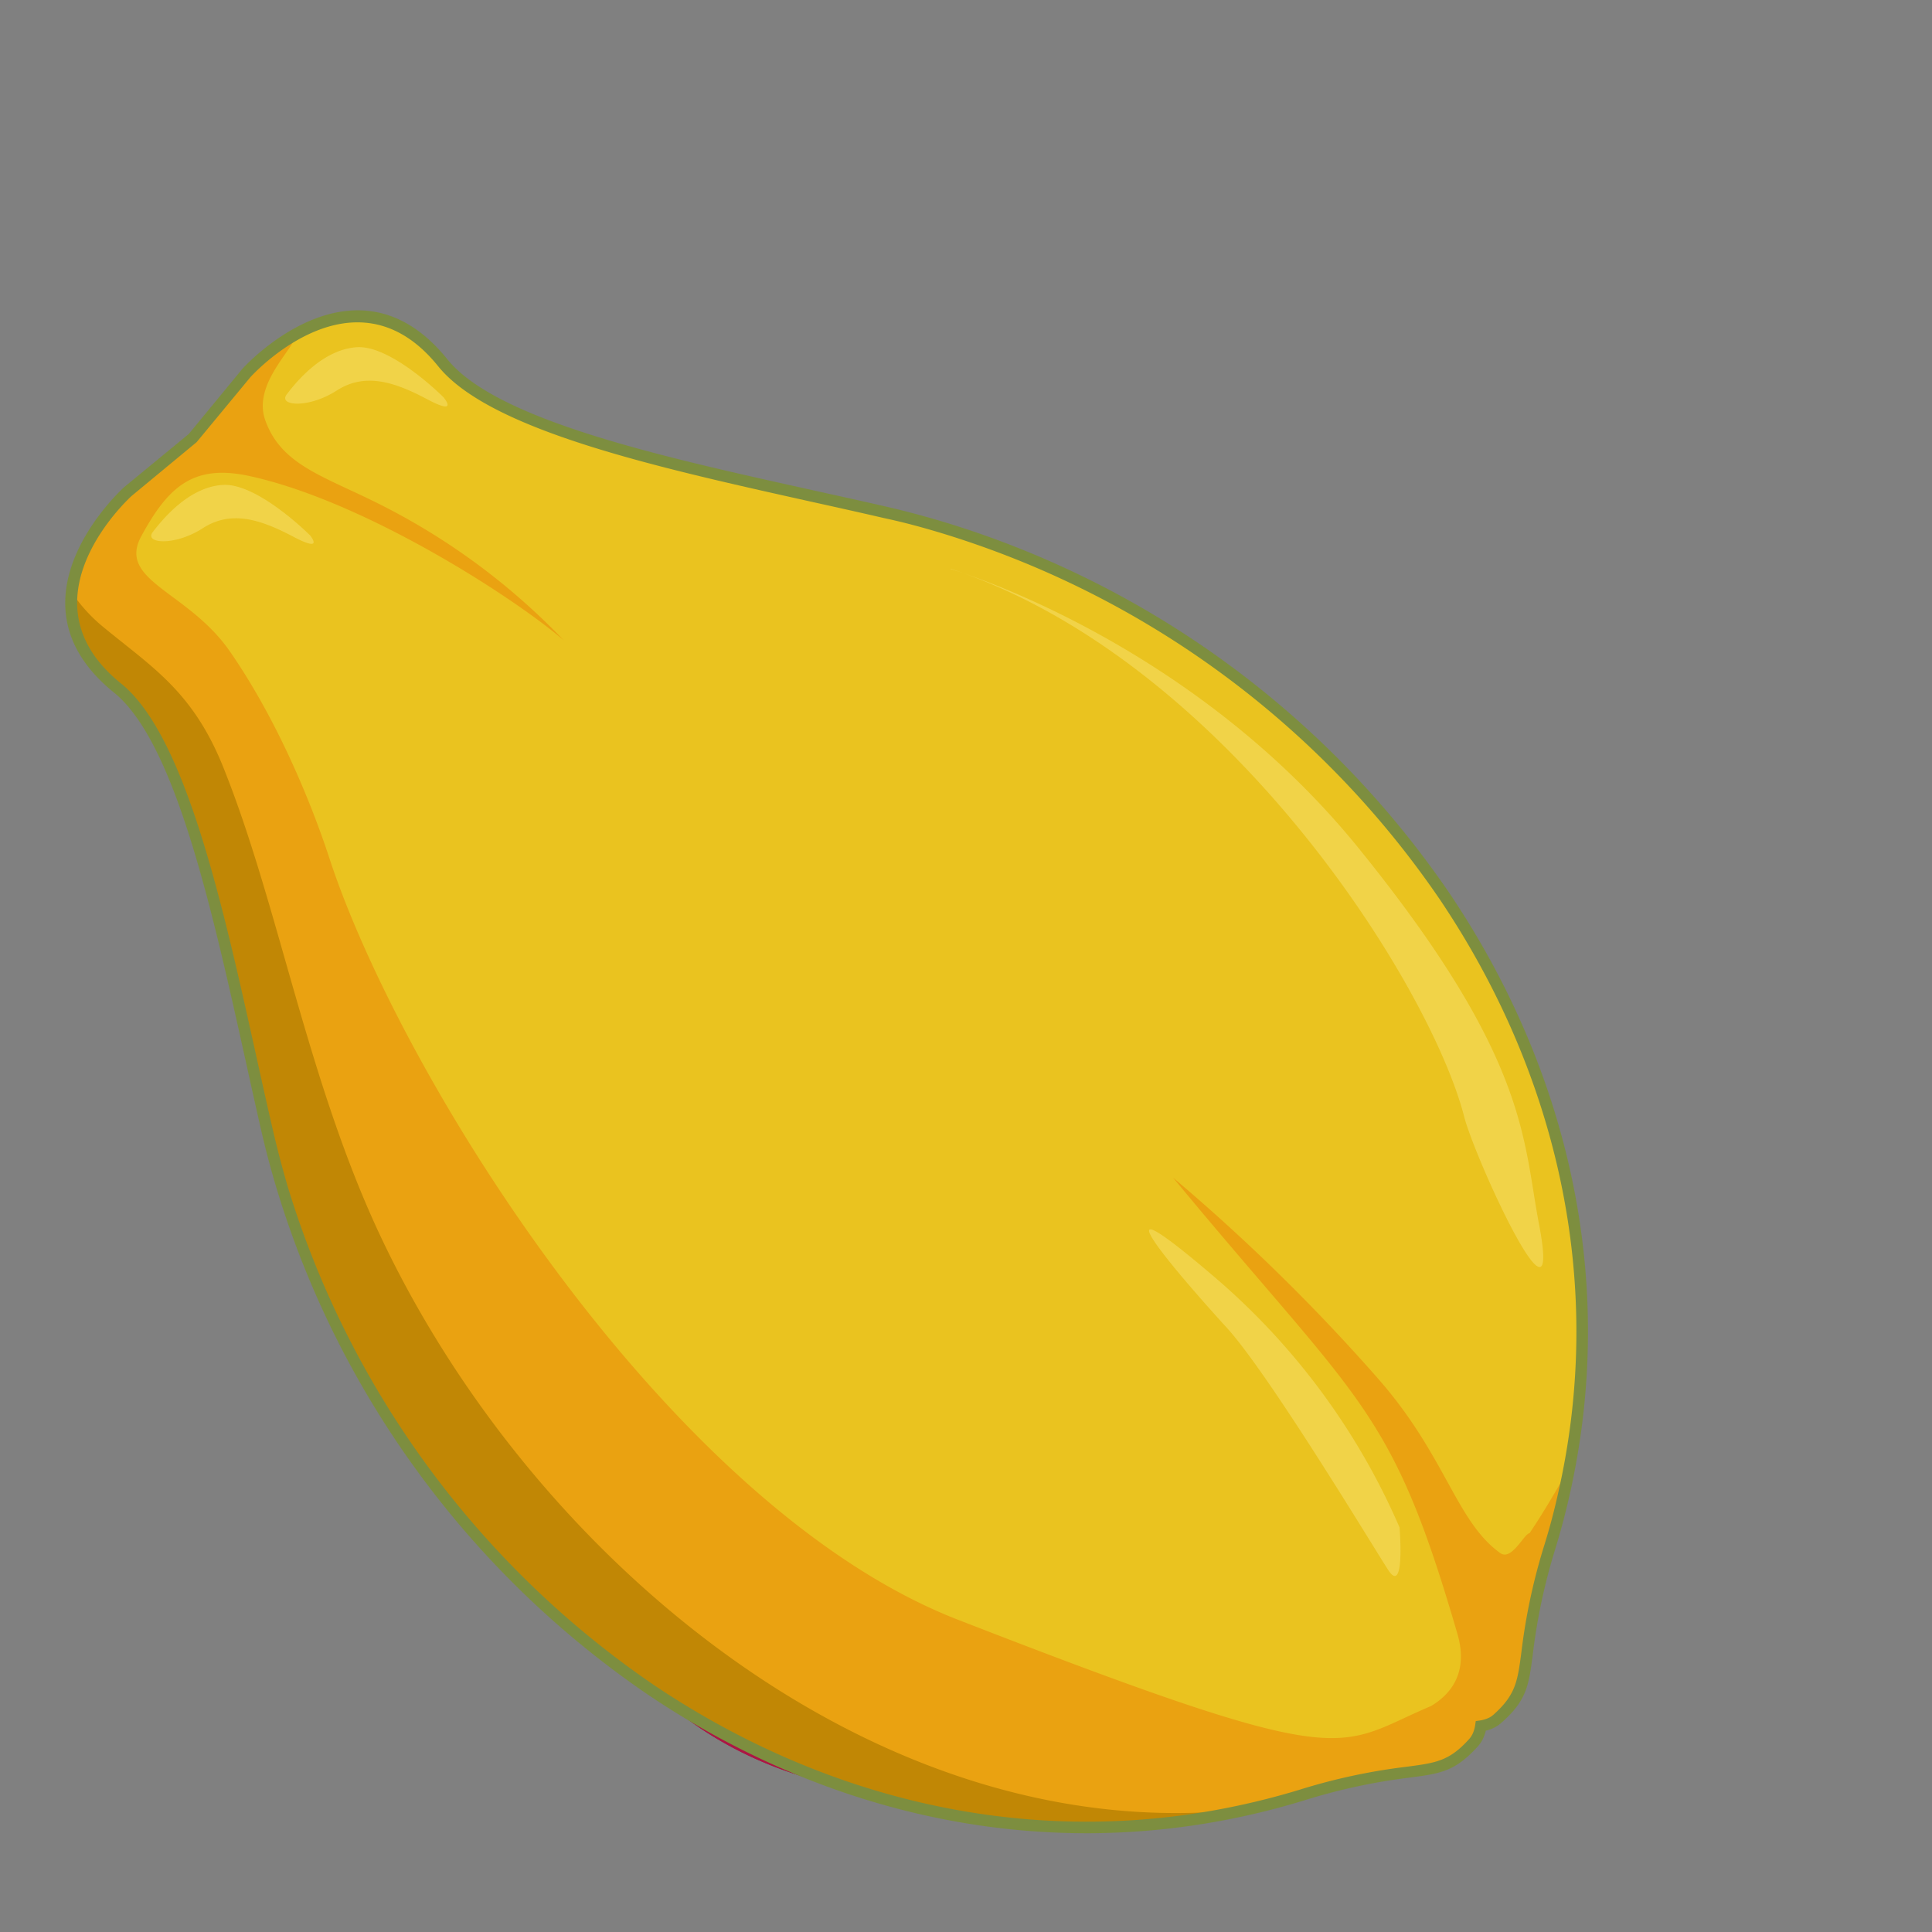 <svg xmlns="http://www.w3.org/2000/svg" viewBox="0 0 252 252"><rect x="0" y="0" width="252" height="252" fill="#808080" stroke="none"/><defs><style>.cls-1{fill:#99123a;}.cls-2{fill:#db4b5f;}.cls-3{fill:#eb5867;}.cls-4{fill:#872823;}.cls-5{fill:#660c11;}.cls-6{fill:#ffffa7;opacity:0.18;}.cls-7{fill:#fff;opacity:0.35;}.cls-8{fill:#cd1948;}.cls-9{fill:#ad1544;}.cls-10{fill:#b61643;}.cls-11{fill:#660c21;}.cls-12{fill:#8c6743;}.cls-13{fill:#75512e;}.cls-14{fill:#c6a178;}.cls-15{fill:#ba936c;}.cls-16{fill:#eac31f;}.cls-16,.cls-17,.cls-18,.cls-19,.cls-20{fill-rule:evenodd;}.cls-17{fill:#eaa211;}.cls-18{fill:#c18705;}.cls-19{fill:#7d8e3f;}.cls-20{fill:#f9e573;opacity:0.49;}</style></defs><g id="Layer_48" data-name="Layer 48"><path class="cls-1" d="M176.24,186.35a52.68,52.68,0,0,0-4.57-22.79c-3.3-7-8.42-14.46-15.28-19.22a25.65,25.65,0,0,0-18.09-4.92l-.77.08a46.3,46.3,0,0,0-13.66-2.64,41,41,0,0,0-8.29.74c-1.76.26-3.53.53-5.33.64s-3.41,0-5.11,0A29.4,29.4,0,0,0,89.77,142c-11.19,6.34-16.7,23.75-17.26,37.43-.65,15.85,2,31.31,13.63,41.9,10.75,9.83,26.23,14,40.26,12.34,5.32.52,11.56.12,18.88-.87,9.79-1.31,17.17-8.32,22-15.42,5-7.39,8-17,8.78-26.77C176.16,189.19,176.23,187.77,176.24,186.35Z"/><path class="cls-2" d="M80.65,158.7a63.57,63.57,0,0,0-4.48,21.16c-.55,14.72,1.75,29.08,11.72,38.93a42.21,42.21,0,0,0,34.62,11.46,67.39,67.39,0,0,0,16.24-.8,20.13,20.13,0,0,0,4.93-1.4C86.81,224.38,80.28,180.73,80.65,158.7Z"/><path class="cls-3" d="M161.44,165.11c-2.83-6.52-7.24-13.43-13.14-17.86a20.88,20.88,0,0,0-15.55-4.57l-.67.08a36.9,36.9,0,0,0-11.74-2.46,32.72,32.72,0,0,0-7.13.69c-1.51.24-3,.49-4.58.59s-2.93,0-4.4,0A23.71,23.71,0,0,0,91,145.08c-4.5,2.76-7.93,7.77-10.36,13.62-.37,22,6.16,65.68,63,69.35,6-2.52,10.69-7.69,14-12.93,4.32-6.87,6.91-15.79,7.55-24.87.1-1.32.15-2.64.17-4A52.38,52.38,0,0,0,161.44,165.11Z"/><path class="cls-4" d="M126.6,179.91c-1.77-4.6-7.1-10.34-9.74-10.49-1.29-.07-9.49,7.47-8,16.29.82,4.91,3.48,9.92,8.66,12.41a2,2,0,0,0,2,0A15,15,0,0,0,126.6,179.91Z"/><path class="cls-5" d="M126.6,179.91c-1.77-4.6-7.1-10.34-9.74-10.49a1.87,1.87,0,0,0-.91.41c2.81,1.36,7,6.15,8.49,10.11a15,15,0,0,1-7,18.13l.1.05a2,2,0,0,0,2,0A15,15,0,0,0,126.6,179.91Z"/><path class="cls-6" d="M116.06,177.17a2.57,2.57,0,0,0-4.52,0,14.88,14.88,0,0,0-1.83,9.55,14.44,14.44,0,0,0,4.17,8.26c1.7,1.72,3.79,1.27,4.93-.7C121.17,190.16,117,178.52,116.06,177.17Z"/><path class="cls-7" d="M114.94,192.87a2.41,2.41,0,0,0,0-1,5.11,5.11,0,0,0-.75-1.47,5.72,5.72,0,0,1-.66-1.18c-.17-.47-.14-.84-.6-1.16a.91.91,0,0,0-1.16.06c-.72.76-.11,1.88.4,2.62a8.82,8.82,0,0,0,1.29,1.45,11.14,11.14,0,0,1,1,.83.3.3,0,0,0,.51-.15Z"/><path class="cls-7" d="M112.66,186.66a1.94,1.94,0,0,0,.22-.91.65.65,0,0,0-.62-.59.69.69,0,0,0-.74.46,1.49,1.49,0,0,0,.18,1,.53.53,0,0,0,.47.3.51.51,0,0,0,.49-.27Z"/><path class="cls-8" d="M170.46,172.21c-.74,1-.29,2.54-.19,3.73.06.83.11,1.67.16,2.51.09,1.65.11,3.32.08,5a71.83,71.83,0,0,1-.77,9.26,1.3,1.3,0,1,0,2.57.4,63.22,63.22,0,0,0,.71-9.72c0-1.82-.07-3.64-.25-5.45-.11-1-.24-2.07-.42-3.08s-.26-2.22-1.13-2.74a.6.6,0,0,0-.76.11Z"/><path class="cls-8" d="M170.31,198.35a11.45,11.45,0,0,0-1.57,3.24c-.39,1-.76,2.11-1.18,3.14a34.07,34.07,0,0,1-1.45,3.2c-.46.88-1.35,1.78-1,2.84a.9.9,0,0,0,.86.63c1.31.06,2.17-2.37,2.61-3.34s.85-2.08,1.25-3.14c.7-1.89,1.64-4.07,1.55-6.14a.64.64,0,0,0-1.12-.43Z"/></g><g id="Layer_47" data-name="Layer 47"><path class="cls-9" d="M147.15,169.22c.34-3.11.61-6.24.84-9.4.4-5.75.41-13.31-5.28-17.53-5.13-3.8-12.52-5-18.84-5.43a41,41,0,0,0-8.29.74c-1.76.26-3.53.53-5.33.64s-3.41,0-5.11,0A29.31,29.31,0,0,0,89.77,142c-11.19,6.34-16.7,23.75-17.26,37.43-.65,15.85,2,31.31,13.63,41.9,12.28,11.23,30.73,15.11,46.14,11.26C141.26,230.34,145.36,185.59,147.15,169.22Z"/><path class="cls-1" d="M146.15,162.29c-.68-2.38-1.45-4.72-2.29-7-.72-2-1.53-4-2.11-6s-23.27-3.58-25.36-3.38c-16.18,1.5-23.06,35-22.85,44,.18,7.36-.14,40.46,21.82,43.9a16.64,16.64,0,0,0,10.07-2,37.72,37.72,0,0,0,15.27-15.48c4.29-7.86,6.45-17,7.57-26A71.43,71.43,0,0,0,146.15,162.29Z"/><path class="cls-10" d="M176.23,186.46a52.7,52.7,0,0,0-4.57-22.8c-6.27-13.31-19.34-28.64-37.89-23.34-6.52,1.86-17.84,4.31-24.39,12.47s-12.77,33.41-7.59,55.29c5.82,24.66,18.24,28.12,43.49,24.72,9.79-1.31,17.17-8.32,22-15.42C173,209,176.12,197.63,176.23,186.46Z"/><path class="cls-1" d="M157.7,221.28c5.24-8.48,8.15-19.82,8.34-31,.14-8.05-2-20-4.35-26.93-9.32-27.39-36.51-21-27.92-23.16,18.82-4.82,31.63,10,37.9,23.35a52.68,52.68,0,0,1,4.57,22.79c-.11,11.17-3.23,22.49-9,30.93-4.31,6.34-10.66,12.6-18.95,14.81A40.81,40.81,0,0,0,157.7,221.28Z"/><path class="cls-8" d="M77.73,165.27c3.78-14.22,8.78-19.52,17.76-20.43,3.71-.37,11.08,4.76,1,14.62-6.32,6.21-8,14.28-11,31.56-1.46,8.43-6.65,6.84-8.18.57A49,49,0,0,1,77.73,165.27Z"/><path class="cls-8" d="M102.61,181.64c.58-6,1.54-19.92,13.34-26.93,9-5.36,29.57-5.43,28.16,9.67-.93,9.91-14.53,15.17-17.1,33.17-1.47,10.26-17.44,17.24-20.7,10A44.89,44.89,0,0,1,102.23,187C102.31,185.23,102.44,183.43,102.61,181.64Z"/><path class="cls-1" d="M114.58,144.48a24.78,24.78,0,0,1,1.11-2.94,4.4,4.4,0,0,1,2.94-2.46,13,13,0,0,1,6.8.55c1.78.57,4.2,1.7,4.6,3.89.47,2.65-2.23,4.14-4.2,4.69a20.61,20.61,0,0,1-5,.73,24.31,24.31,0,0,1-3.19-.07,6.63,6.63,0,0,0-6.72,2.18C109.07,153.13,114.11,146.06,114.58,144.48Z"/><path class="cls-11" d="M122.42,141a2.89,2.89,0,0,1,2.53,2.38c.22,1.68-1.33,2.76-2.48,3.09-5,1.47-6.42.63-6.49.36C115.19,143.74,119.77,140.83,122.42,141Z"/><path class="cls-8" d="M83.91,212.93c-.42,1.06.84,2.68,1.38,3.47a29.85,29.85,0,0,0,3.27,3.81,43.26,43.26,0,0,0,3.85,3.46c.66.51,1.32,1,2,1.44s1.47,1.09,2.35.64a.79.79,0,0,0,.4-.83,2.21,2.21,0,0,0-1.28-1.37c-.26-.15-.52-.3-.77-.46-.55-.35-1.09-.72-1.62-1.1a42.56,42.56,0,0,1-3.59-3,45.26,45.26,0,0,1-3.27-3.37c-.47-.54-.94-1.07-1.38-1.64a5.09,5.09,0,0,0-1-1.19.26.26,0,0,0-.35.14Z"/><path class="cls-8" d="M170.46,172.21c-.74,1-.29,2.54-.19,3.73.06.83.11,1.67.16,2.51.09,1.65.11,3.32.08,5a71.83,71.83,0,0,1-.77,9.26,1.3,1.3,0,1,0,2.57.4,63.22,63.22,0,0,0,.71-9.72c0-1.82-.07-3.64-.25-5.45-.11-1-.24-2.07-.42-3.08s-.26-2.22-1.13-2.74a.6.6,0,0,0-.76.11Z"/><path class="cls-8" d="M170.31,198.35a11.45,11.45,0,0,0-1.57,3.24c-.39,1-.76,2.11-1.18,3.14a34.07,34.07,0,0,1-1.45,3.2c-.46.88-1.35,1.78-1,2.84a.9.9,0,0,0,.86.63c1.31.06,2.17-2.37,2.61-3.34s.85-2.08,1.25-3.14c.7-1.89,1.64-4.07,1.55-6.14a.64.64,0,0,0-1.12-.43Z"/><path class="cls-12" d="M118.46,136.84c.77,3.42.31,10.31.27,10.44l.56-.05.78-.08a6.8,6.8,0,0,0,.77-.11,11.66,11.66,0,0,0,1.63-.47,7.89,7.89,0,0,0,1-.46,25.48,25.48,0,0,0-.31-7.84,38.87,38.87,0,0,0-2.34-8.64,49.39,49.39,0,0,0-4.48-8.82l.18-.23a1.39,1.39,0,0,0,.08-1.59,9,9,0,0,0-1.31-1.24,1.19,1.19,0,0,0-1.72.1,6,6,0,0,1-2.95,1.66,1.33,1.33,0,0,0-.88,1.55c.21,2.06.67,1.9,2.23,2.57s3.4,4.71,4.15,6.36A36.09,36.09,0,0,1,118.46,136.84Z"/><path class="cls-13" d="M115.24,121.5a49.39,49.39,0,0,1,4.48,8.82,38.64,38.64,0,0,1,2.34,8.63,26.48,26.48,0,0,1,.35,7.64l.06,0a7.89,7.89,0,0,0,1-.46,25.48,25.48,0,0,0-.31-7.84,38.87,38.87,0,0,0-2.34-8.64,49.39,49.39,0,0,0-4.48-8.82l.18-.23a1.39,1.39,0,0,0,.08-1.59,9,9,0,0,0-1.31-1.24,1.19,1.19,0,0,0-1.72.1,2.29,2.29,0,0,1-.27.27,1.35,1.35,0,0,1,.87.31,9,9,0,0,1,1.3,1.24,1.38,1.38,0,0,1-.08,1.59Z"/><path class="cls-14" d="M111,121.6a6.06,6.06,0,0,0,2.7-.87Z"/><path class="cls-14" d="M111,122.16l-.3-.34a.58.58,0,0,0,.44.39,5.1,5.1,0,0,0,2.93-.8c.84-.38.2-1.75-.65-1.36-.39.18-.77.39-1.17.56s-.83.21-1.21.41-.56,1,0,1.14Z"/><path class="cls-15" d="M118.44,133.83c0,1.43.59,2.83.82,4.23a26.33,26.33,0,0,1,.24,4.44c0,.87,1.26.73,1.27-.14a22.78,22.78,0,0,0-.35-4.81,8.94,8.94,0,0,0-1.41-3.87c-.16-.19-.55-.18-.57.15Z"/></g><g id="Layer_23" data-name="Layer 23"><path class="cls-16" d="M16.71,64.09S1,78.17,15.32,89.74c9.51,7.67,14.49,36,19.51,57.71,13.67,59.24,73.37,105.4,134.94,86.71,15.61-4.74,17.56-1.4,22.44-6.83a4.1,4.1,0,0,0,.95-2.18,4,4,0,0,0,2.17-1c5.44-4.87,2.1-6.83,6.84-22.44C220.86,140.19,174.7,80.5,115.46,66.82c-21.75-5-50-10-57.71-19.51C46.17,33,32.1,48.7,32.1,48.7l-7,8.44Z"/><path class="cls-17" d="M16.71,64.09S1,78.17,15.32,89.74c9.51,7.67,14.49,36,19.51,57.71,13.67,59.24,73.37,105.4,134.94,86.71,15.61-4.74,17.56-1.4,22.44-6.83a4.1,4.1,0,0,0,.95-2.18,4,4,0,0,0,2.17-1c5.44-4.87,2.1-6.83,6.84-22.44a99.48,99.48,0,0,0,2.51-10.26c-1.64,2.87-3.31,5.77-5.18,8.54-.67,0-2.32,3.66-3.82,2.58-5.76-4.13-7.08-12.64-15.87-22.68A251.39,251.39,0,0,0,153,153.6c24.59,29.73,28.42,29.69,37.09,59.48,1.47,5-.78,7.87-3.44,9.45-12.76,5.4-9.92,8.87-61.7-11.26C87.29,196.63,52.36,140.54,43,112.05c-.53-1.61-5-15.55-13.06-27.15-5.46-7.82-14.72-9.14-11.49-15C21.88,63.6,25.09,60.62,32.1,62,47,65.06,66.71,77.68,73.51,83.5A87.5,87.5,0,0,0,49.62,65.82c-7.35-3.71-12.9-5.12-15-10.95-1.78-4.83,3.94-9.51,4-11.28-5.82,3.26-9.31,8.5-13.47,13.55Z"/><path class="cls-18" d="M9.35,77.27c-.42,4,.9,8.38,6,12.47,9.51,7.67,14.49,36,19.51,57.71C48,204.6,104.05,249.57,163.27,235.88,115.9,241.71,70.19,204.52,49.8,161.6,40.05,141.07,36.36,117.92,29,99.77,25,90,19.63,86.89,13.36,81.69a20.87,20.87,0,0,1-4-4.42ZM181.41,231.49Z"/><path class="cls-19" d="M17.22,64.64s-15.1,13.5-1.43,24.51c8.38,6.76,13.24,28.73,17.65,48.66.7,3.17,1.39,6.28,2.13,9.47.59,2.58,1.27,5.13,2,7.63a121.57,121.57,0,0,0,47.76,64.9c22.33,15,49.67,21.83,77.71,15.36q3.26-.75,6.48-1.73a77.77,77.77,0,0,1,14-3c3.78-.5,5.52-.73,8.12-3.62a3,3,0,0,0,.49-.78,4.26,4.26,0,0,0,.28-1l.08-.55.55-.08a4.26,4.26,0,0,0,1-.28,2.63,2.63,0,0,0,.77-.48c2.9-2.6,3.13-4.35,3.63-8.13a77.77,77.77,0,0,1,3-14q1-3.22,1.73-6.48c6.47-28-.32-55.37-15.36-77.71a121.57,121.57,0,0,0-64.9-47.76c-2.5-.76-5-1.44-7.63-2-3.19-.74-6.3-1.43-9.47-2.13C85.88,61,63.92,56.16,57.16,47.78c-11-13.67-24.47,1.39-24.51,1.43l-7,8.46-8.46,7ZM14.85,90.32c-15-12.13,1.31-26.75,1.36-26.79l8.41-6.92,6.92-8.41c0-.05,14.66-16.41,26.79-1.36,6.43,8,28.12,12.77,47.81,17.13,3.31.73,6.56,1.45,9.49,2.12q3.89.9,7.73,2.07a123.05,123.05,0,0,1,65.71,48.36c15.26,22.66,22.14,50.4,15.57,78.88q-.75,3.27-1.76,6.58a77.37,77.37,0,0,0-2.94,13.73c-.54,4.16-.79,6.08-4.11,9a4.15,4.15,0,0,1-1.18.75,4.7,4.7,0,0,1-.85.28,4.7,4.7,0,0,1-.28.85,4.2,4.2,0,0,1-.75,1.19c-3,3.31-4.89,3.56-9.05,4.1A77.37,77.37,0,0,0,170,234.87c-2.21.67-4.41,1.26-6.58,1.76-28.48,6.57-56.22-.31-78.88-15.57a123,123,0,0,1-48.36-65.71q-1.17-3.84-2.07-7.73c-.67-2.92-1.39-6.18-2.12-9.48C27.62,118.45,22.82,96.75,14.85,90.32Z"/><path class="cls-20" d="M124,74.22s31,9,53.2,36.4,21.41,37.93,23.53,49c3.21,16.73-8.36-8.51-9.76-14-4.37-17-30.86-59.47-67-71.45ZM40.38,69.77S33.61,63,29.09,63.25s-8,4.64-9.16,6.14,2.82,1.89,6.53-.5S34,67.76,38.25,70s2.13-.25,2.13-.25ZM57.85,51.82S51.07,45,46.55,45.29s-8,4.64-9.15,6.15,2.82,1.88,6.52-.5,7.53-1.13,11.79,1.13,2.14-.25,2.14-.25Zm124.7,147.41a90,90,0,0,0-24.09-32.62c-17.31-14.8-4,.5,1.51,6.52s18.82,28.11,21.08,31.62S182.55,199.23,182.55,199.23Z"/></g></svg>